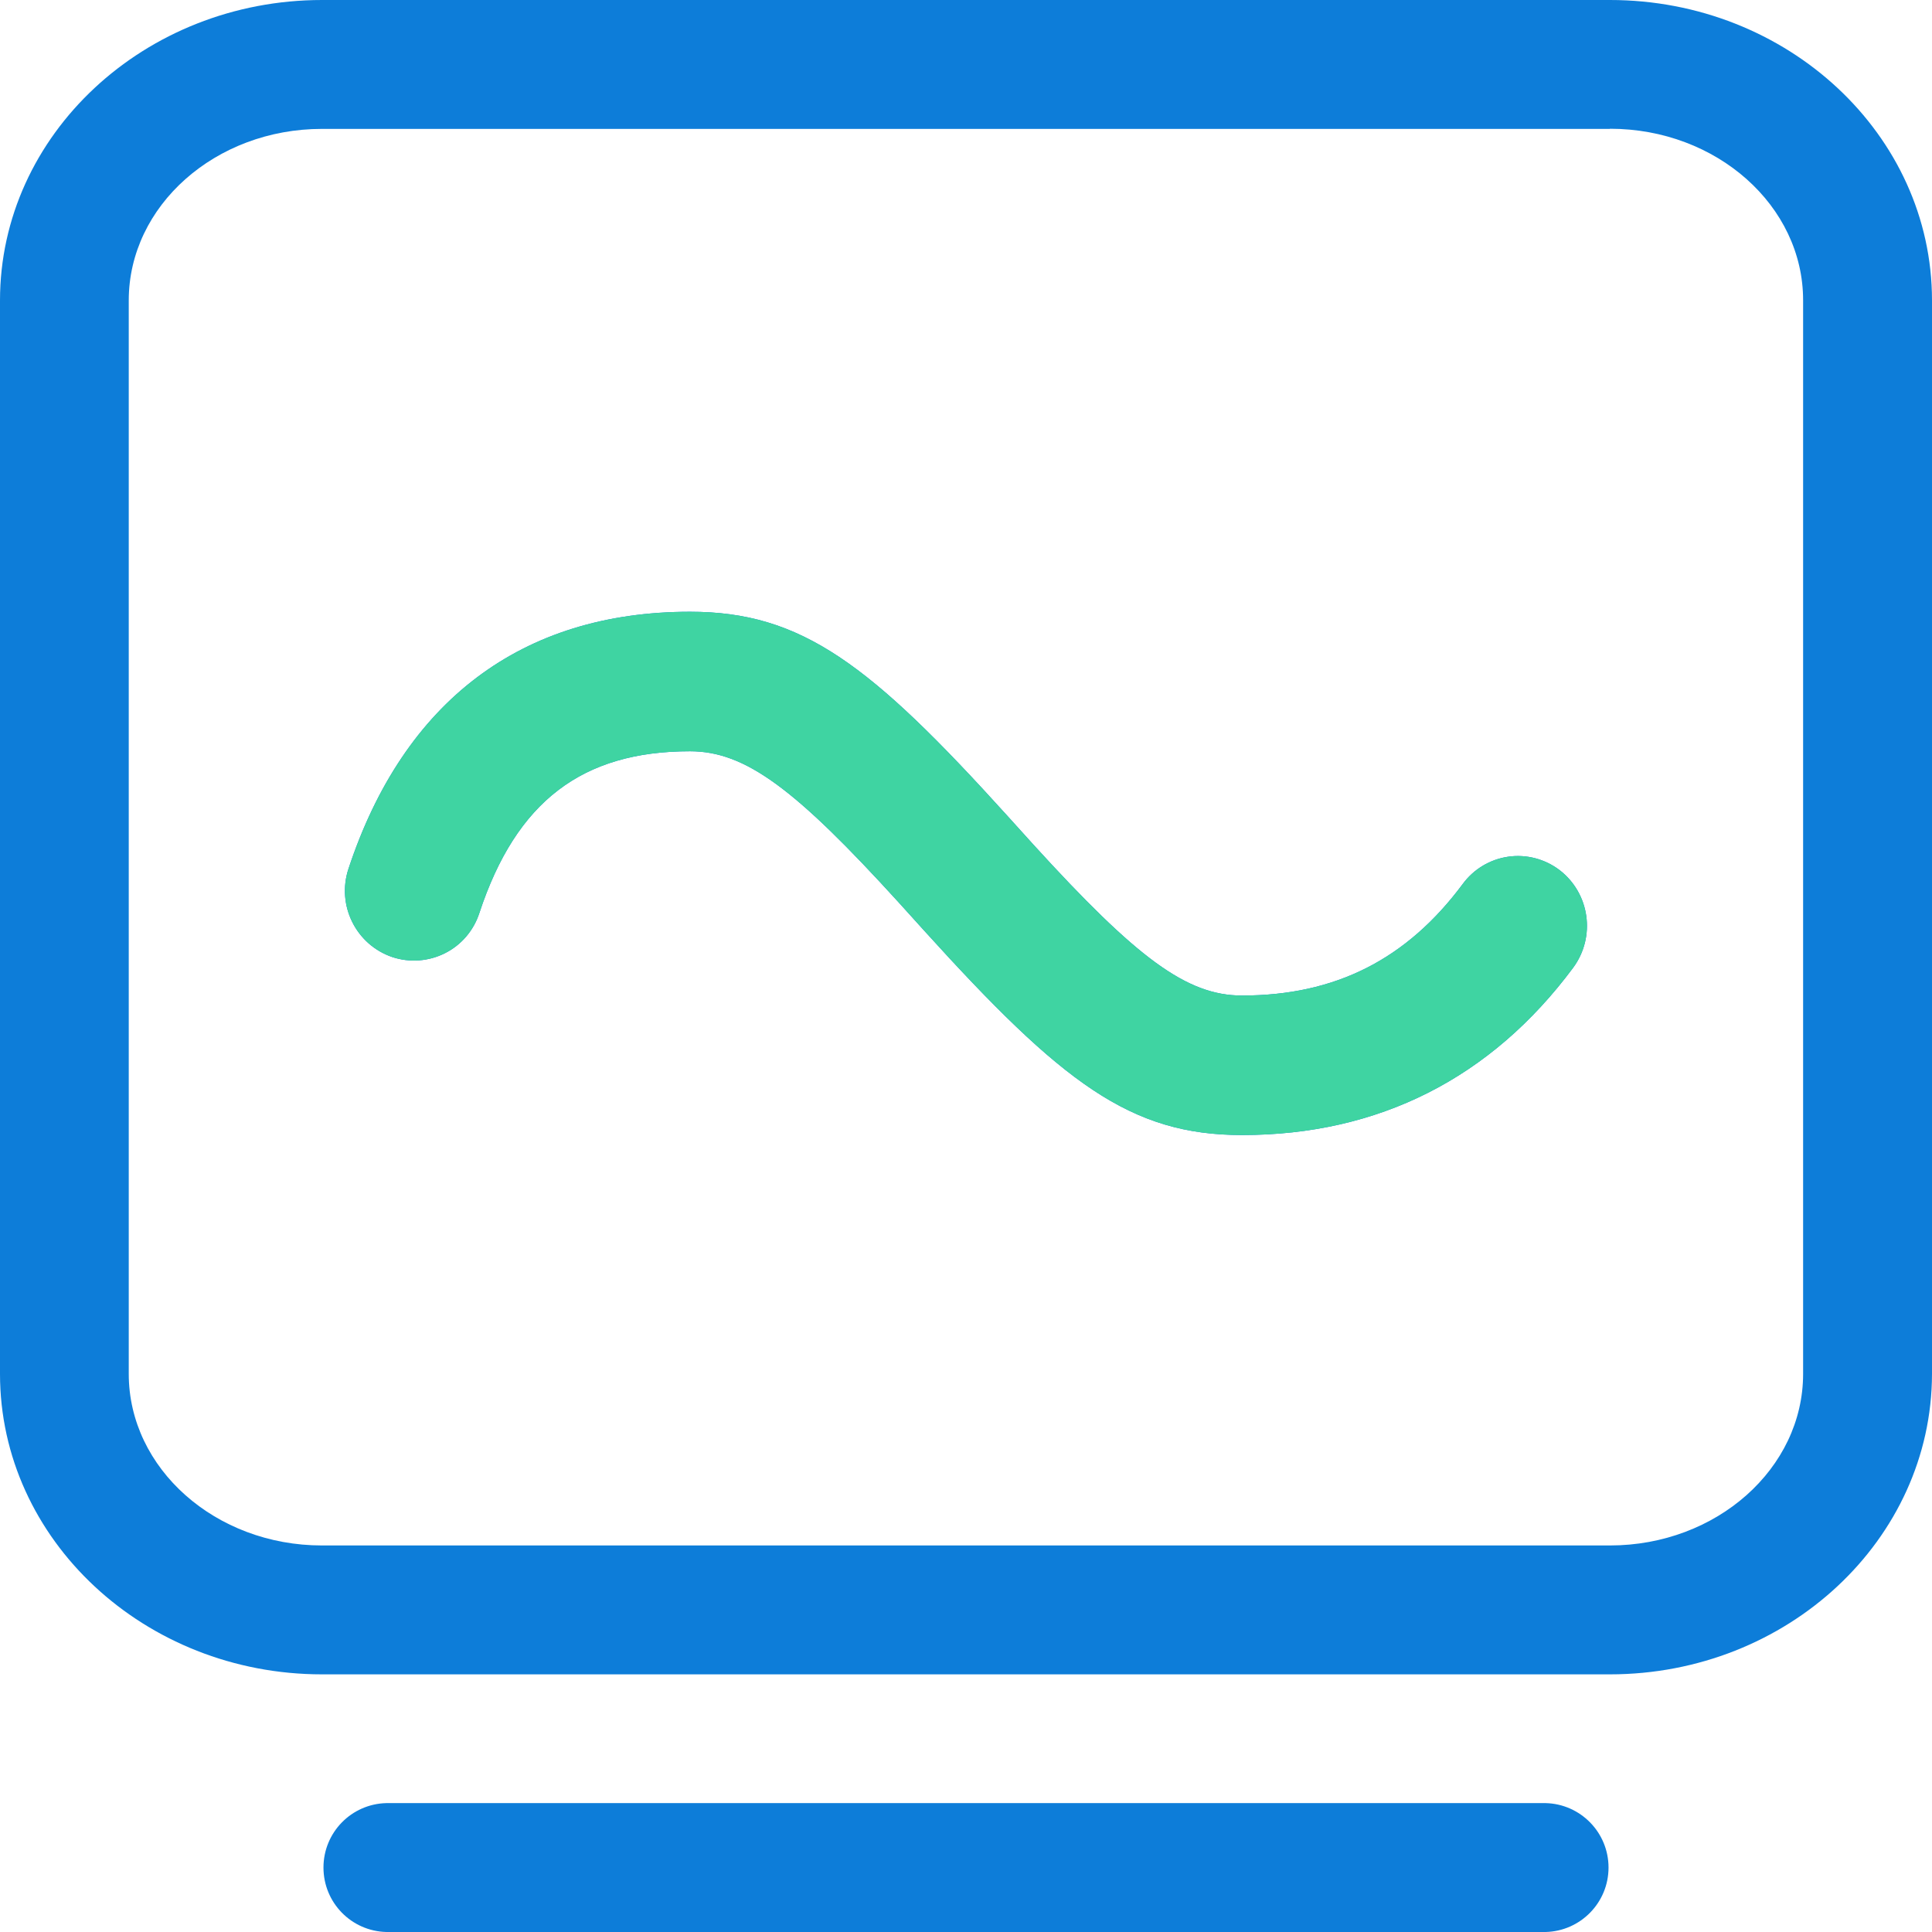 <?xml version="1.0" encoding="UTF-8"?>
<svg width="14px" height="14px" viewBox="0 0 14 14" version="1.1" xmlns="http://www.w3.org/2000/svg" xmlns:xlink="http://www.w3.org/1999/xlink">
    <!-- Generator: Sketch 59 (86127) - https://sketch.com -->
    <title>智能分析_选中</title>
    <desc>Created with Sketch.</desc>
    <g id="设计稿" stroke="none" stroke-width="1" fill="none" fill-rule="evenodd">
        <g id="首页" transform="translate(-43, -462)">
            <g id="编组" transform="translate(-1, 0)">
                <g id="智能分析_选中" transform="translate(43, 461)">
                    <rect id="矩形" fill="#85919D" fill-rule="nonzero" opacity="0" x="0" y="0" width="16" height="16"></rect>
                    <path d="M12.2,14.066 C12.453,14.072 12.656,14.279 12.656,14.533 C12.656,14.787 12.453,14.994 12.2,15 L3.8,15 C3.546,14.994 3.344,14.787 3.344,14.533 C3.344,14.279 3.546,14.072 3.8,14.066 L12.2,14.066 L12.2,14.066 Z M12.666,1 C13.954,1 15,1.976 15,3.177 L15,10.956 C14.998,12.157 13.952,13.133 12.666,13.133 L3.333,13.133 C2.048,13.133 1,12.157 1,10.956 L1,3.177 C1,1.976 2.048,1 3.334,1 L12.667,1 L12.666,1 Z M12.666,1.934 L3.333,1.934 C2.561,1.934 1.933,2.491 1.933,3.177 L1.933,10.956 C1.933,11.641 2.561,12.199 3.333,12.199 L12.666,12.199 C13.439,12.199 14.066,11.641 14.066,10.956 L14.066,3.177 C14.067,2.491 13.439,1.933 12.667,1.933 L12.666,1.934 Z M6,5.433 C6.81,5.433 7.305,5.812 8.301,6.913 L8.488,7.12 C9.239,7.944 9.599,8.214 10,8.214 C10.676,8.214 11.194,7.952 11.6,7.405 C11.679,7.298 11.797,7.227 11.929,7.208 C12.06,7.189 12.194,7.224 12.3,7.304 C12.521,7.473 12.565,7.788 12.4,8.012 C11.805,8.813 10.99,9.225 10,9.225 C9.19,9.225 8.695,8.846 7.699,7.746 L7.511,7.538 C6.761,6.714 6.401,6.444 6,6.444 C5.219,6.444 4.741,6.807 4.474,7.615 C4.433,7.742 4.344,7.847 4.225,7.907 C4.106,7.967 3.968,7.977 3.842,7.935 C3.579,7.845 3.438,7.56 3.525,7.296 C3.926,6.082 4.78,5.433 6,5.433 L6,5.433 Z" id="形状" fill="#0D7DD9" fill-rule="nonzero"></path>
                    <path d="M6,5.433 C6.81,5.433 7.305,5.812 8.301,6.913 L8.488,7.12 C9.239,7.944 9.599,8.214 10,8.214 C10.676,8.214 11.194,7.952 11.6,7.405 C11.679,7.298 11.797,7.227 11.929,7.208 C12.06,7.189 12.194,7.224 12.3,7.304 C12.521,7.473 12.565,7.788 12.4,8.012 C11.805,8.813 10.99,9.225 10,9.225 C9.19,9.225 8.695,8.846 7.699,7.746 L7.511,7.538 C6.761,6.714 6.401,6.444 6,6.444 C5.219,6.444 4.741,6.807 4.474,7.615 C4.433,7.742 4.344,7.847 4.225,7.907 C4.106,7.967 3.968,7.977 3.842,7.935 C3.579,7.845 3.438,7.56 3.525,7.296 C3.926,6.082 4.78,5.433 6,5.433 L6,5.433 Z" id="路径" fill="#3FD4A2"></path>
                </g>
            </g>
        </g>
    </g>
</svg>